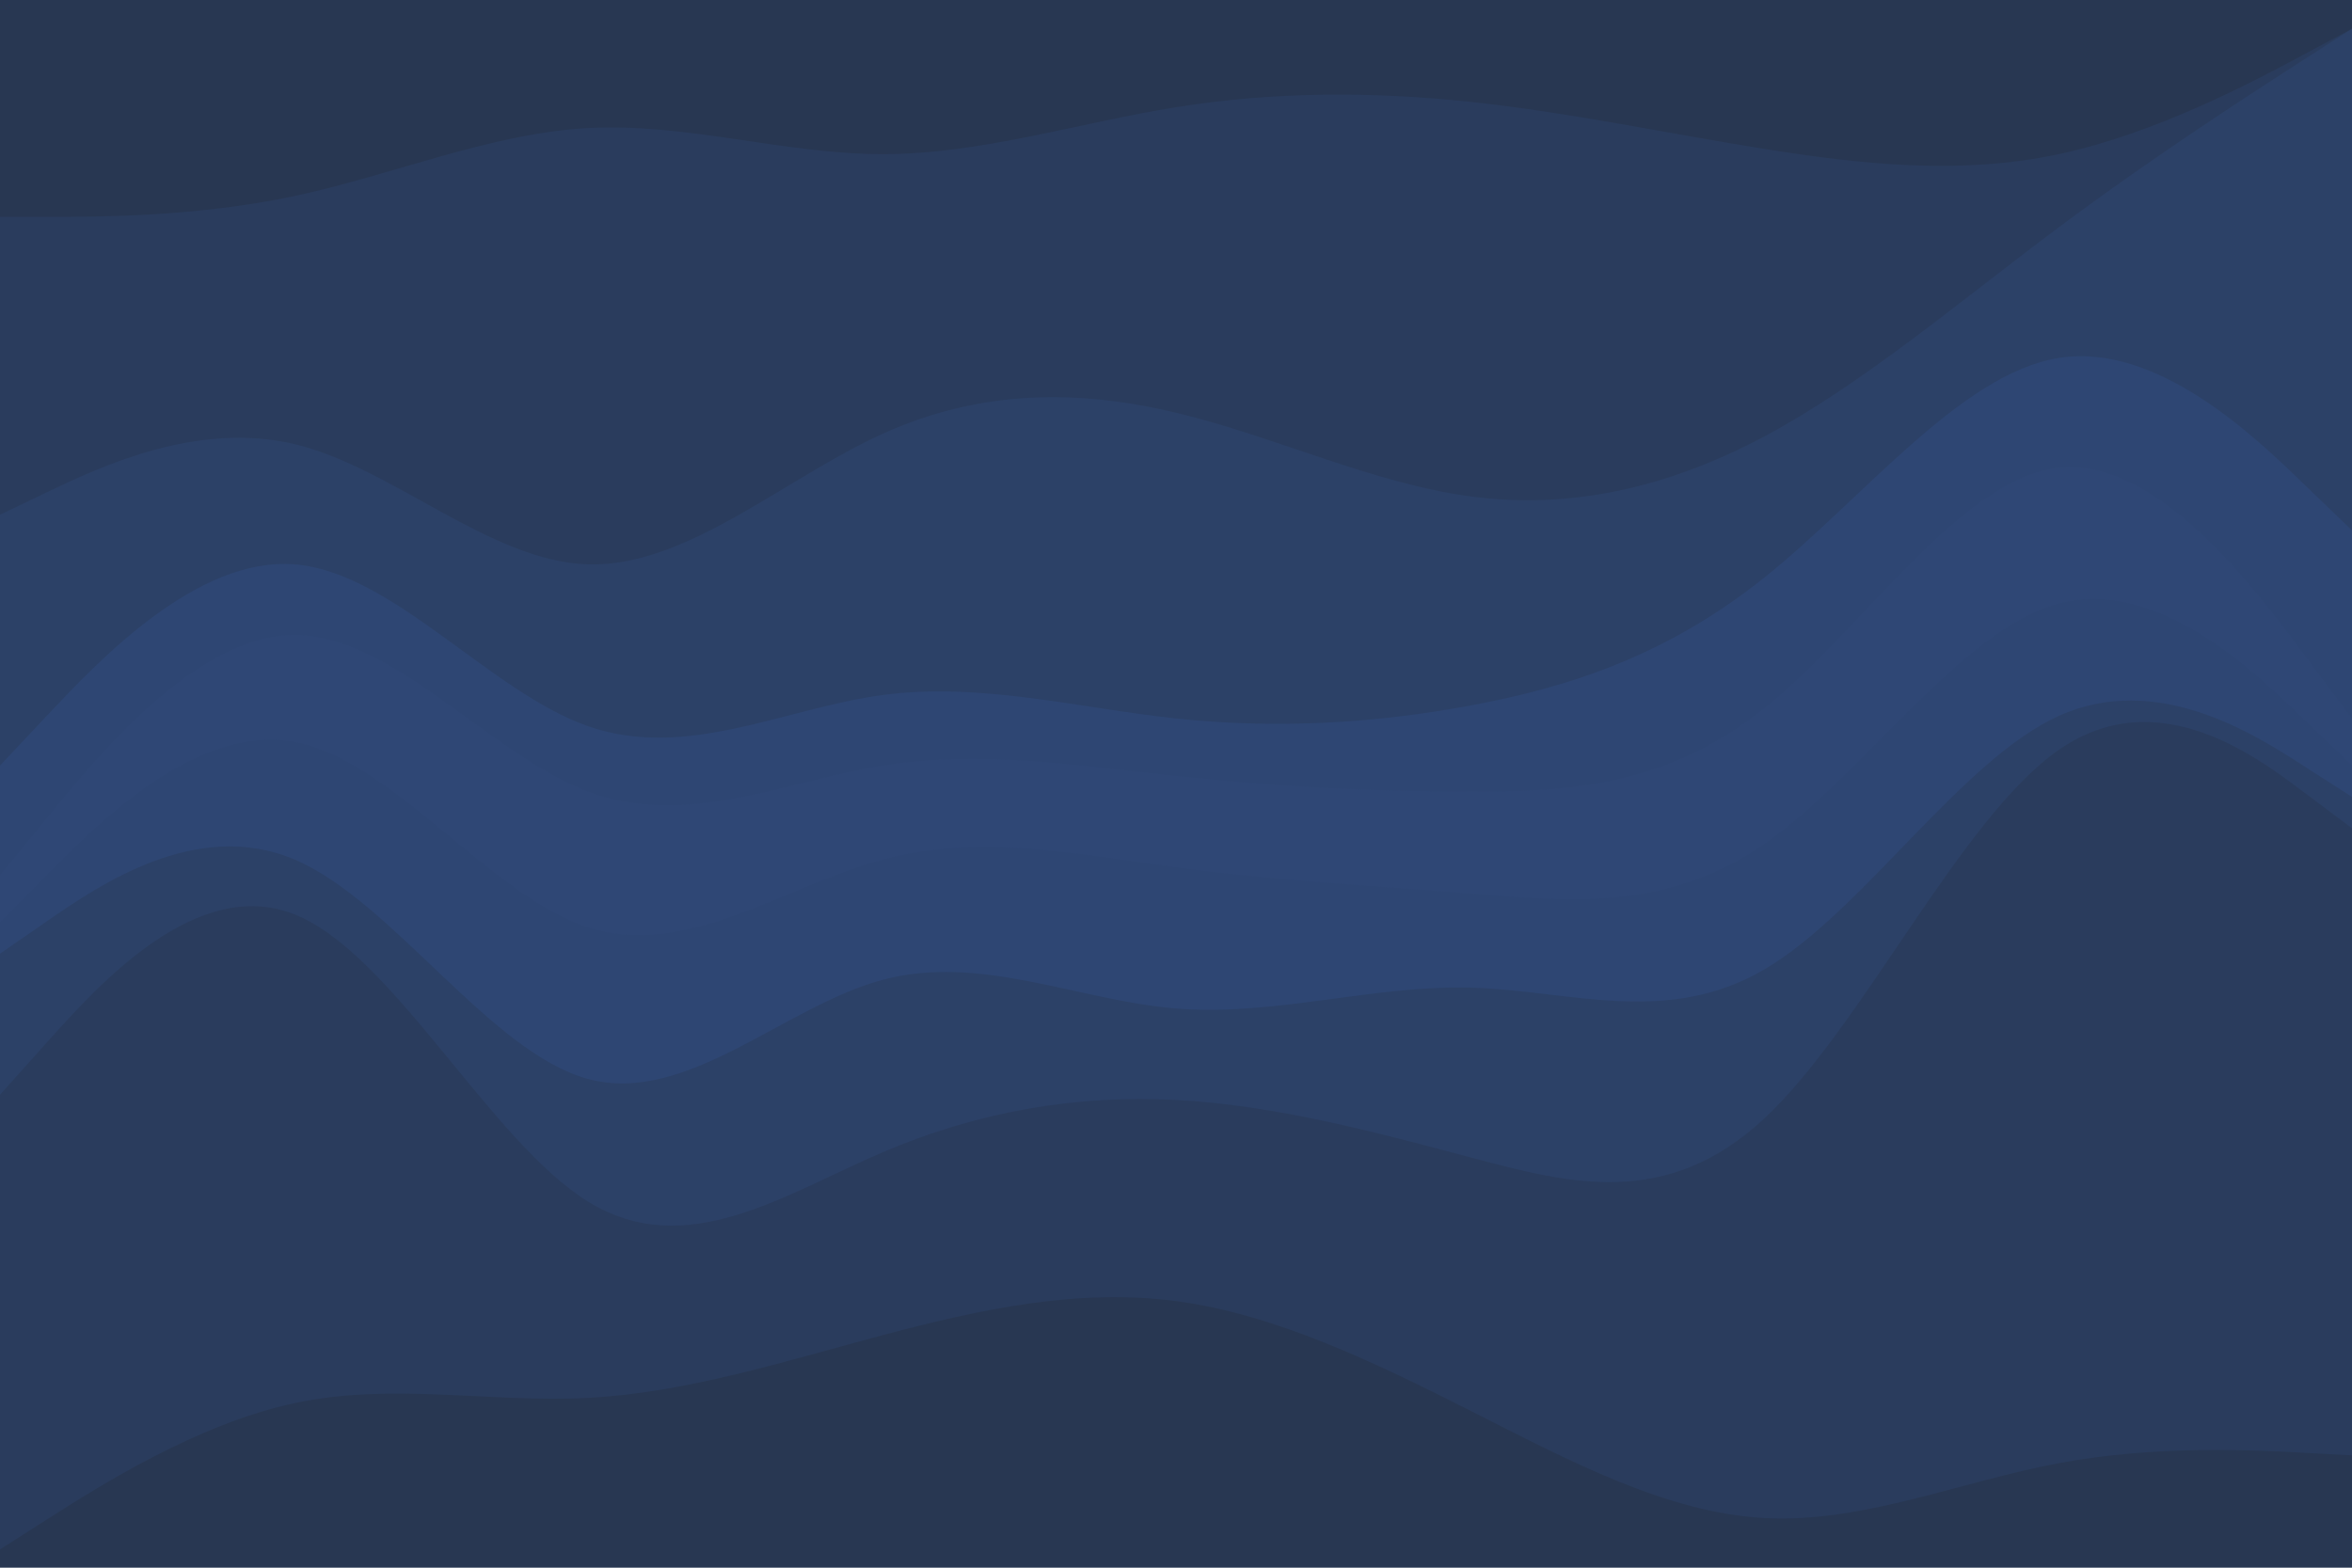 <svg id="visual" viewBox="0 0 900 600" width="900" height="600" xmlns="http://www.w3.org/2000/svg" xmlns:xlink="http://www.w3.org/1999/xlink" version="1.1"><path d="M0 85L18.8 85C37.7 85 75.3 85 112.8 77C150.3 69 187.7 53 225.2 51C262.7 49 300.3 61 337.8 61C375.3 61 412.7 49 450.2 43C487.7 37 525.3 37 562.8 41C600.3 45 637.7 53 675.2 59C712.7 65 750.3 69 787.8 61C825.3 53 862.7 33 881.3 23L900 13L900 0L881.3 0C862.7 0 825.3 0 787.8 0C750.3 0 712.7 0 675.2 0C637.7 0 600.3 0 562.8 0C525.3 0 487.7 0 450.2 0C412.7 0 375.3 0 337.8 0C300.3 0 262.7 0 225.2 0C187.7 0 150.3 0 112.8 0C75.3 0 37.7 0 18.8 0L0 0Z" fill="#283752"></path><path d="M0 199L18.8 190C37.7 181 75.3 163 112.8 172C150.3 181 187.7 217 225.2 218C262.7 219 300.3 185 337.8 168C375.3 151 412.7 151 450.2 160C487.7 169 525.3 187 562.8 192C600.3 197 637.7 189 675.2 169C712.7 149 750.3 117 787.8 89C825.3 61 862.7 37 881.3 25L900 13L900 11L881.3 21C862.7 31 825.3 51 787.8 59C750.3 67 712.7 63 675.2 57C637.7 51 600.3 43 562.8 39C525.3 35 487.7 35 450.2 41C412.7 47 375.3 59 337.8 59C300.3 59 262.7 47 225.2 49C187.7 51 150.3 67 112.8 75C75.3 83 37.7 83 18.8 83L0 83Z" fill="#2a3c5d"></path><path d="M0 295L18.8 275C37.7 255 75.3 215 112.8 218C150.3 221 187.7 267 225.2 280C262.7 293 300.3 273 337.8 268C375.3 263 412.7 273 450.2 277C487.7 281 525.3 279 562.8 272C600.3 265 637.7 253 675.2 223C712.7 193 750.3 145 787.8 139C825.3 133 862.7 169 881.3 187L900 205L900 11L881.3 23C862.7 35 825.3 59 787.8 87C750.3 115 712.7 147 675.2 167C637.7 187 600.3 195 562.8 190C525.3 185 487.7 167 450.2 158C412.7 149 375.3 149 337.8 166C300.3 183 262.7 217 225.2 216C187.7 215 150.3 179 112.8 170C75.3 161 37.7 179 18.8 188L0 197Z" fill="#2c4167"></path><path d="M0 337L18.8 314C37.7 291 75.3 245 112.8 245C150.3 245 187.7 291 225.2 305C262.7 319 300.3 301 337.8 295C375.3 289 412.7 295 450.2 299C487.7 303 525.3 305 562.8 305C600.3 305 637.7 303 675.2 273C712.7 243 750.3 185 787.8 181C825.3 177 862.7 227 881.3 252L900 277L900 203L881.3 185C862.7 167 825.3 131 787.8 137C750.3 143 712.7 191 675.2 221C637.7 251 600.3 263 562.8 270C525.3 277 487.7 279 450.2 275C412.7 271 375.3 261 337.8 266C300.3 271 262.7 291 225.2 278C187.7 265 150.3 219 112.8 216C75.3 213 37.7 253 18.8 273L0 293Z" fill="#2e4673"></path><path d="M0 355L18.8 336C37.7 317 75.3 279 112.8 286C150.3 293 187.7 345 225.2 357C262.7 369 300.3 341 337.8 331C375.3 321 412.7 329 450.2 334C487.7 339 525.3 341 562.8 344C600.3 347 637.7 351 675.2 325C712.7 299 750.3 243 787.8 233C825.3 223 862.7 259 881.3 277L900 295L900 275L881.3 250C862.7 225 825.3 175 787.8 179C750.3 183 712.7 241 675.2 271C637.7 301 600.3 303 562.8 303C525.3 303 487.7 301 450.2 297C412.7 293 375.3 287 337.8 293C300.3 299 262.7 317 225.2 303C187.7 289 150.3 243 112.8 243C75.3 243 37.7 289 18.8 312L0 335Z" fill="#2f4775"></path><path d="M0 367L18.8 354C37.7 341 75.3 315 112.8 331C150.3 347 187.7 405 225.2 415C262.7 425 300.3 387 337.8 377C375.3 367 412.7 385 450.2 388C487.7 391 525.3 379 562.8 380C600.3 381 637.7 395 675.2 373C712.7 351 750.3 293 787.8 276C825.3 259 862.7 283 881.3 295L900 307L900 293L881.3 275C862.7 257 825.3 221 787.8 231C750.3 241 712.7 297 675.2 323C637.7 349 600.3 345 562.8 342C525.3 339 487.7 337 450.2 332C412.7 327 375.3 319 337.8 329C300.3 339 262.7 367 225.2 355C187.7 343 150.3 291 112.8 284C75.3 277 37.7 315 18.8 334L0 353Z" fill="#2e4673"></path><path d="M0 421L18.8 400C37.7 379 75.3 337 112.8 352C150.3 367 187.7 439 225.2 462C262.7 485 300.3 459 337.8 443C375.3 427 412.7 421 450.2 423C487.7 425 525.3 435 562.8 445C600.3 455 637.7 465 675.2 430C712.7 395 750.3 315 787.8 289C825.3 263 862.7 291 881.3 305L900 319L900 305L881.3 293C862.7 281 825.3 257 787.8 274C750.3 291 712.7 349 675.2 371C637.7 393 600.3 379 562.8 378C525.3 377 487.7 389 450.2 386C412.7 383 375.3 365 337.8 375C300.3 385 262.7 423 225.2 413C187.7 403 150.3 345 112.8 329C75.3 313 37.7 339 18.8 352L0 365Z" fill="#2c4167"></path><path d="M0 595L18.8 583C37.7 571 75.3 547 112.8 539C150.3 531 187.7 539 225.2 537C262.7 535 300.3 523 337.8 513C375.3 503 412.7 495 450.2 500C487.7 505 525.3 523 562.8 542C600.3 561 637.7 581 675.2 583C712.7 585 750.3 569 787.8 562C825.3 555 862.7 557 881.3 558L900 559L900 317L881.3 303C862.7 289 825.3 261 787.8 287C750.3 313 712.7 393 675.2 428C637.7 463 600.3 453 562.8 443C525.3 433 487.7 423 450.2 421C412.7 419 375.3 425 337.8 441C300.3 457 262.7 483 225.2 460C187.7 437 150.3 365 112.8 350C75.3 335 37.7 377 18.8 398L0 419Z" fill="#2a3c5d"></path><path d="M0 601L18.8 601C37.7 601 75.3 601 112.8 601C150.3 601 187.7 601 225.2 601C262.7 601 300.3 601 337.8 601C375.3 601 412.7 601 450.2 601C487.7 601 525.3 601 562.8 601C600.3 601 637.7 601 675.2 601C712.7 601 750.3 601 787.8 601C825.3 601 862.7 601 881.3 601L900 601L900 557L881.3 556C862.7 555 825.3 553 787.8 560C750.3 567 712.7 583 675.2 581C637.7 579 600.3 559 562.8 540C525.3 521 487.7 503 450.2 498C412.7 493 375.3 501 337.8 511C300.3 521 262.7 533 225.2 535C187.7 537 150.3 529 112.8 537C75.3 545 37.7 569 18.8 581L0 593Z" fill="#283752"></path></svg>